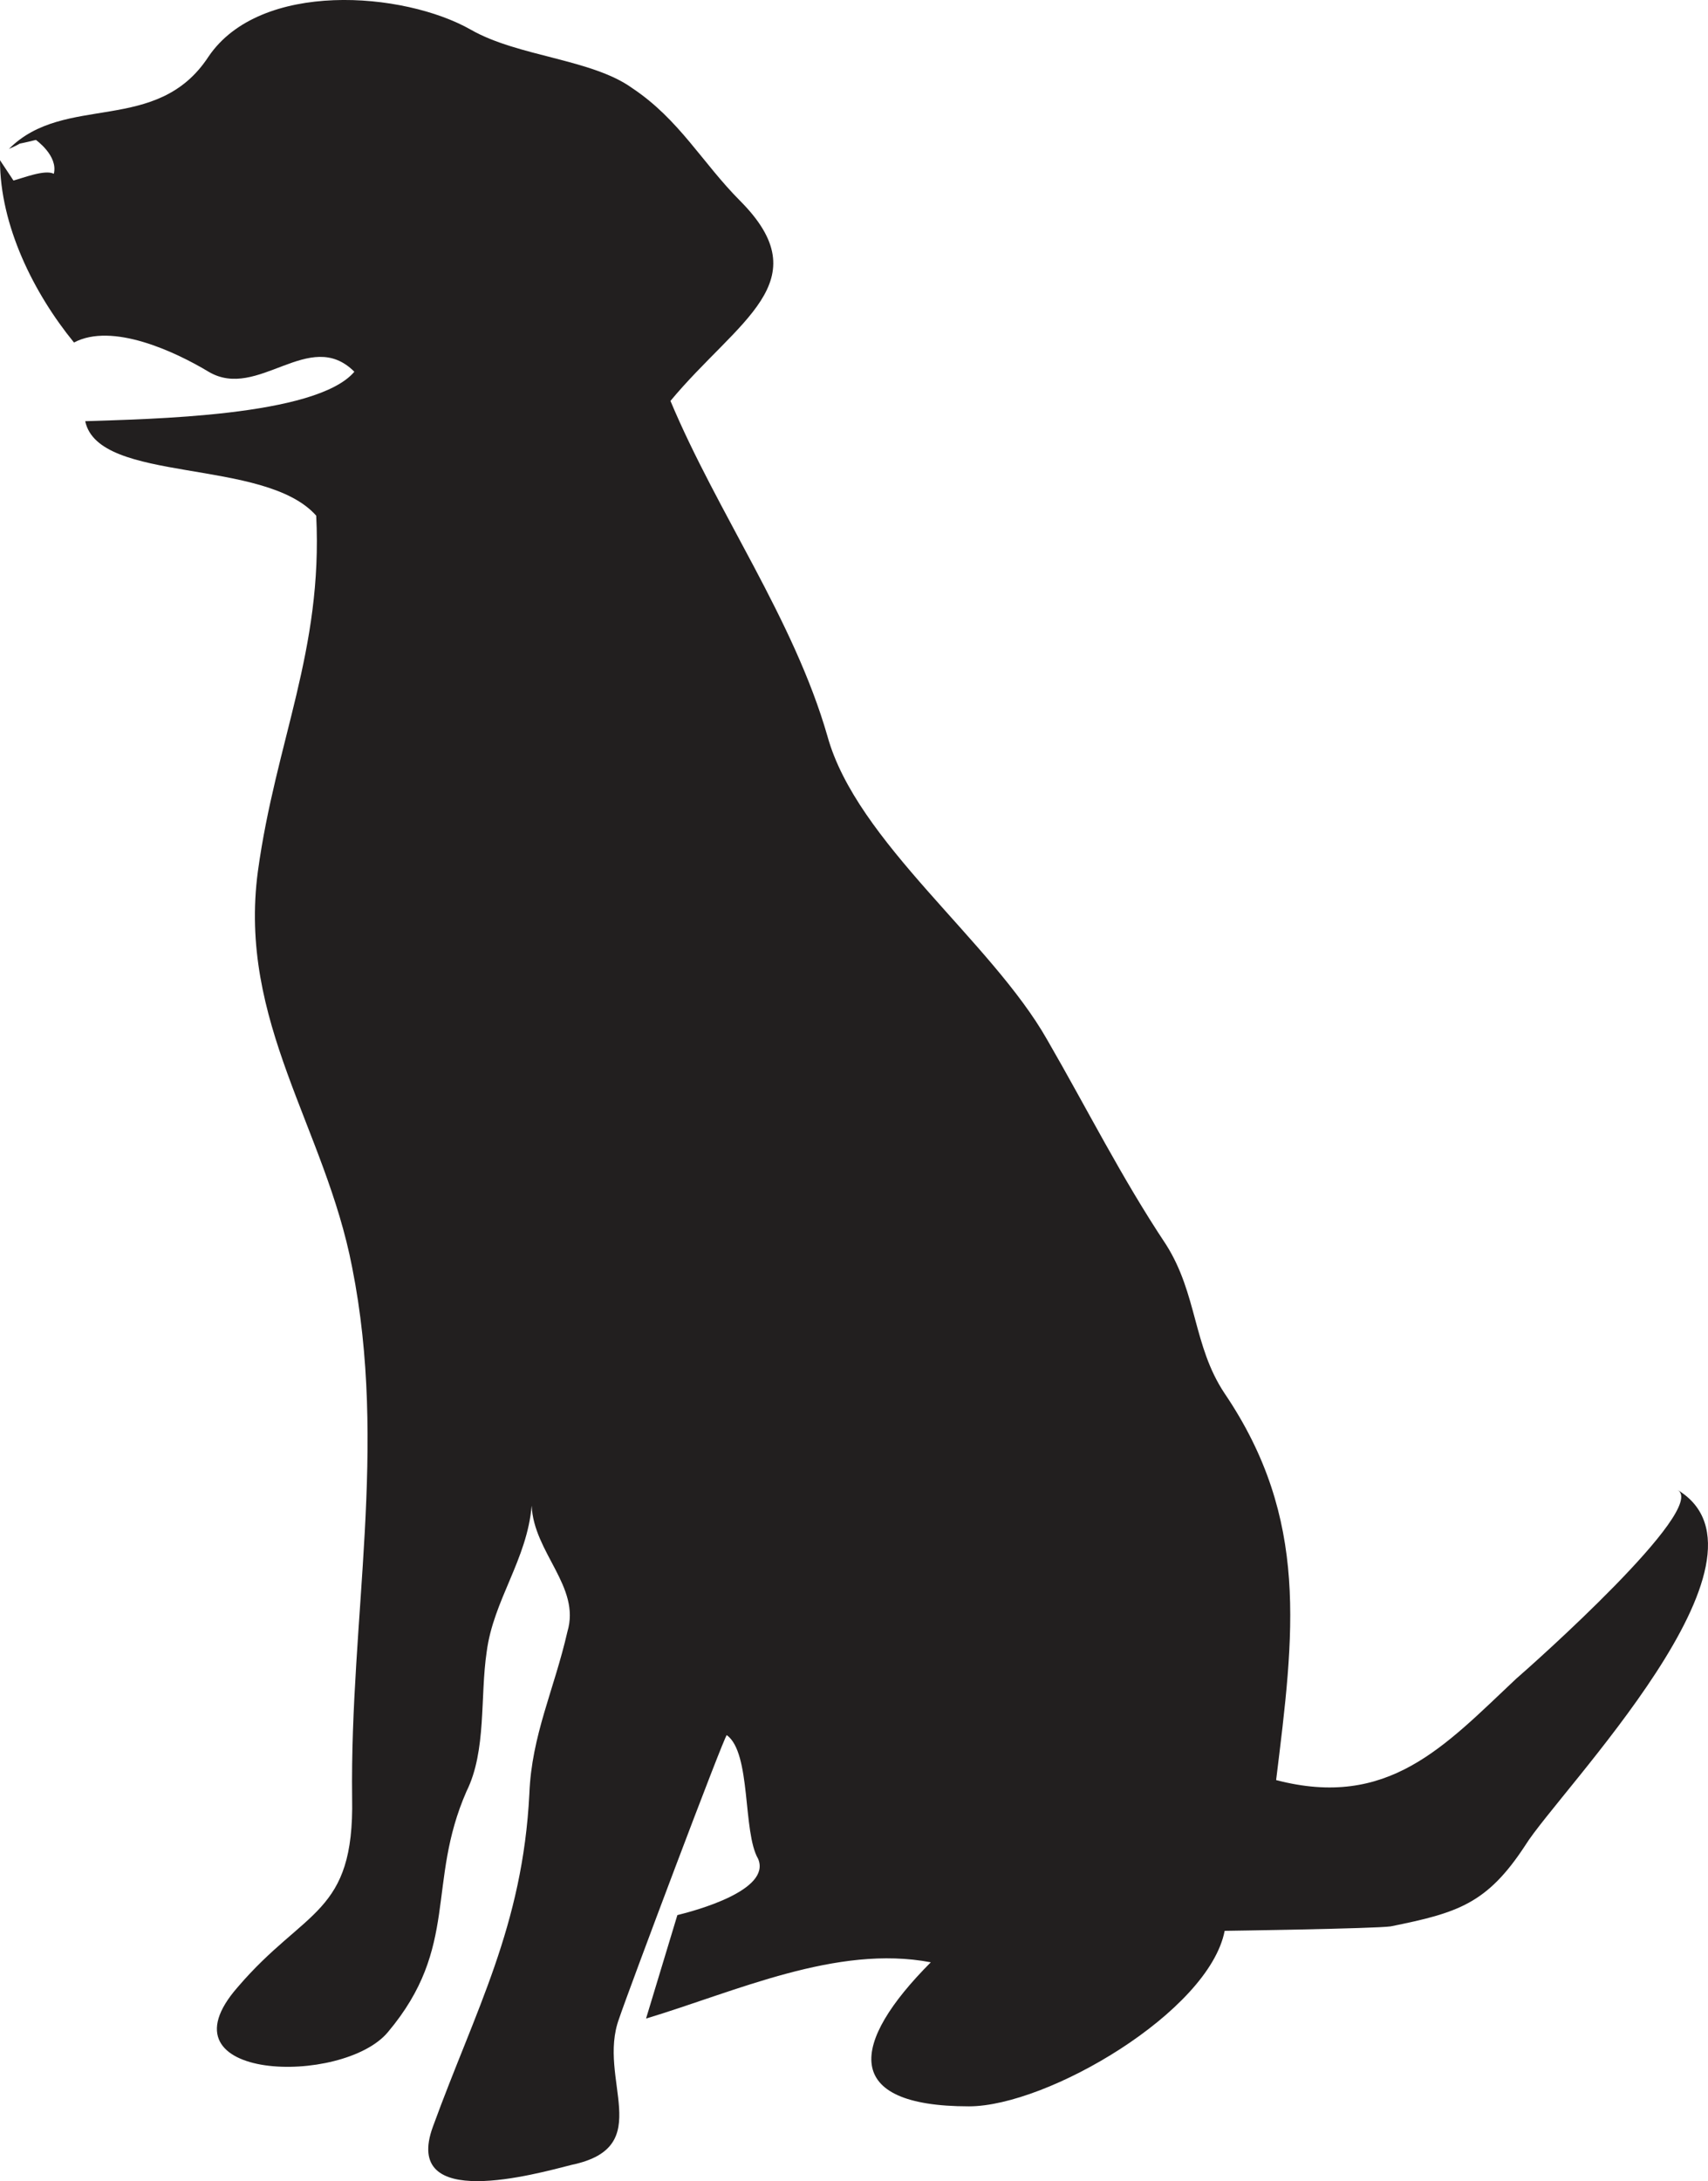 <svg version="1.1" id="图层_1" x="0px" y="0px" width="90.803px" height="115.907px" viewBox="0 0 90.803 115.907" enable-background="new 0 0 90.803 115.907" xml:space="preserve" xmlns="http://www.w3.org/2000/svg" xmlns:xlink="http://www.w3.org/1999/xlink" xmlns:xml="http://www.w3.org/XML/1998/namespace">
  <path fill="#221F1F" d="M89.183,79.175c1.669,0.96-7.752,9.326-8.587,10.043c-3.814,3.587-6.796,6.934-12.753,5.378
	c0.954-7.767,1.787-13.867-2.746-20.559c-1.67-2.512-1.438-5.261-3.102-7.892c-2.39-3.592-4.173-7.173-6.319-10.884
	c-2.981-5.26-10.136-10.521-11.686-16.139c-1.79-6.22-5.84-11.842-8.346-17.817c3.577-4.304,7.988-6.338,3.694-10.641
	c-2.018-2.031-3.215-4.302-5.719-5.976c-2.15-1.554-6.081-1.675-8.584-3.108c-3.577-2.034-11.209-2.63-13.953,1.434
	C8.342,7.199,3.452,4.927,0.476,7.914c1.074-0.478,0-0.121,1.432-0.478c0,0,1.192,0.839,0.953,1.799
	C2.385,8.99,1.192,9.473,0.715,9.593L0,8.514c0,3.468,1.787,7.059,3.934,9.688c2.028-1.078,5.366,0.476,7.156,1.553
	c2.622,1.557,5.364-2.39,7.749,0c-2.027,2.391-10.971,2.509-14.309,2.628c0.716,3.349,9.539,1.914,12.281,5.021
	c0.358,7.175-2.145,11.957-3.1,18.892c-1.073,8.013,3.577,13.63,5.009,21.047c1.906,9.562-0.12,18.652,0,28.209
	c0.118,6.22-2.503,5.859-6.082,10.046c-4.407,5.021,5.603,5.259,7.988,2.387c3.815-4.538,2.028-7.892,4.174-12.79
	c1.073-2.156,0.716-5.023,1.073-7.412c0.358-2.756,2.152-4.902,2.391-7.771c0.115,2.511,2.617,4.306,1.902,6.694
	c-0.711,3.109-1.902,5.501-2.023,8.609c-0.356,7.057-2.861,11.479-5.126,17.693c-1.669,4.545,5.484,2.514,7.392,2.031
	c4.531-0.957,1.308-4.541,2.505-7.77c0.478-1.435,5.604-15.063,5.724-15.063c1.312,0.952,0.834,5.145,1.666,6.574
	c0.713,1.675-3.341,2.756-4.293,2.991l-1.665,5.498c4.769-1.435,10.135-3.944,15.138-2.99c-4.287,4.303-4.764,7.655,2.027,7.655
	c4.174,0,12.76-5.027,13.596-9.326c0,0,7.983-0.117,8.822-0.237c3.577-0.72,5.127-1.201,7.159-4.306
	C82.863,95.197,95.144,82.766,89.183,79.175z" class="color c1"/>
</svg>
